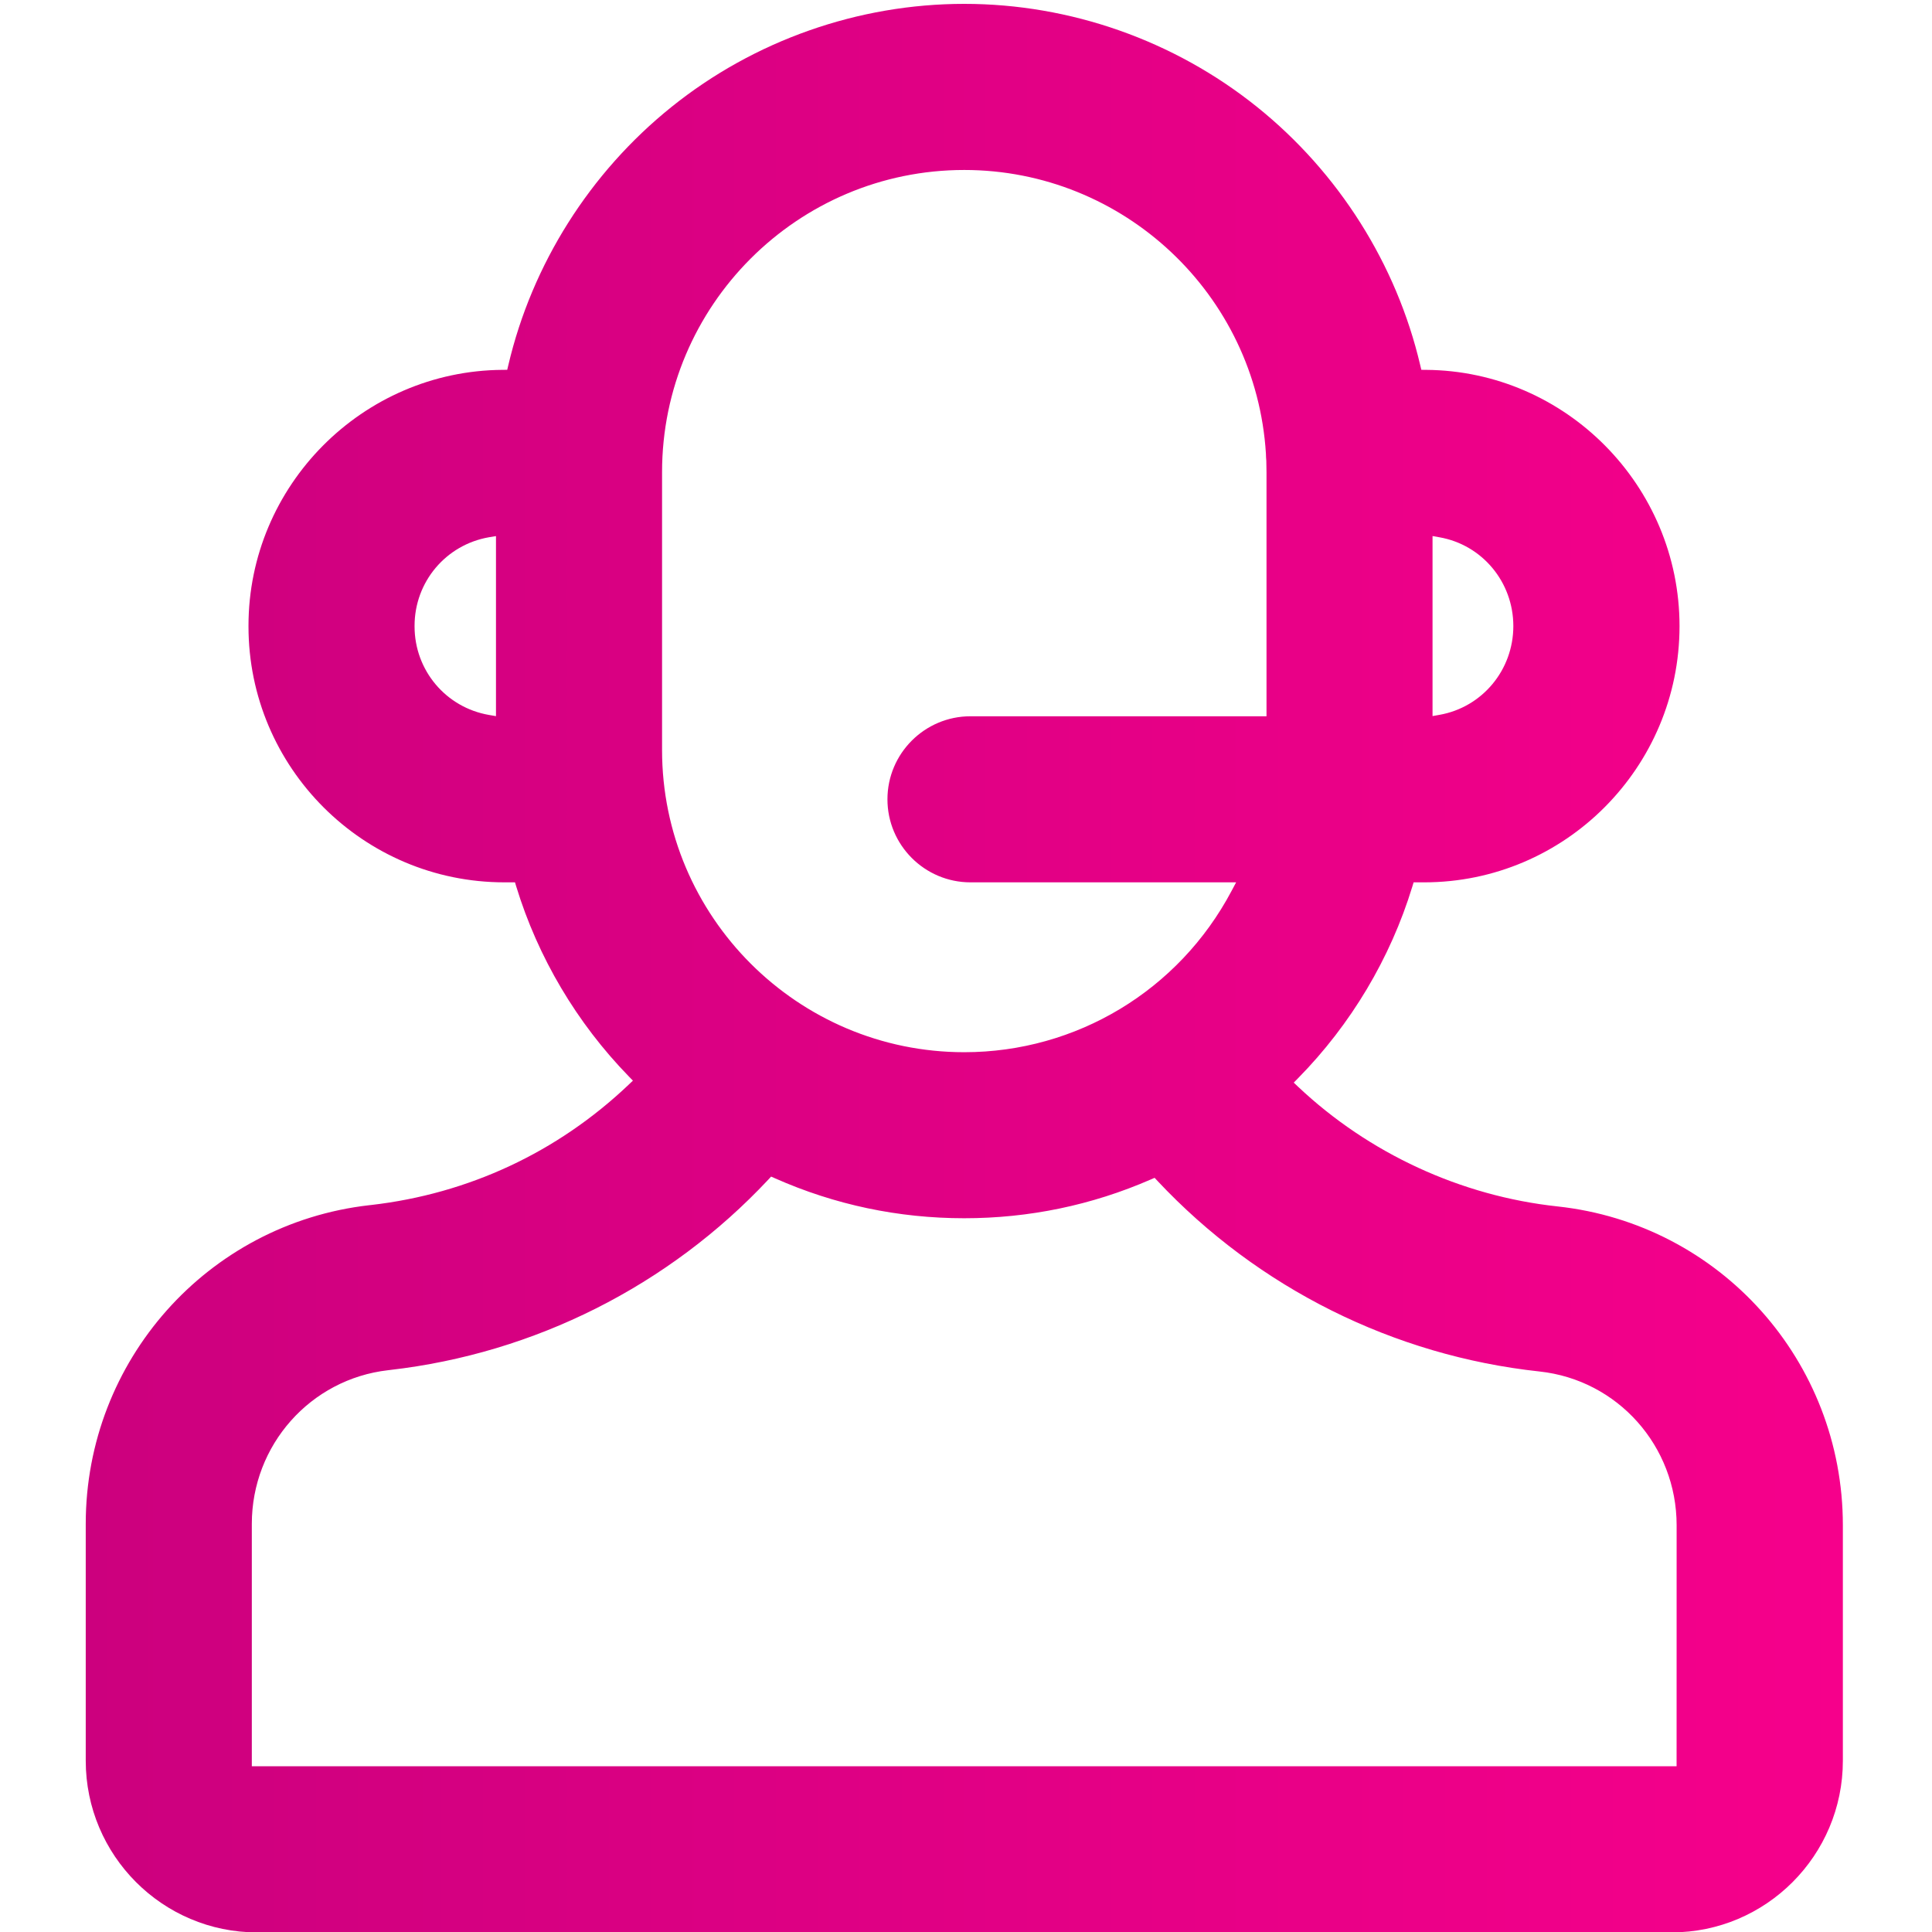 <?xml version="1.0" encoding="utf-8"?>
<!-- Generator: Adobe Illustrator 23.0.0, SVG Export Plug-In . SVG Version: 6.00 Build 0)  -->
<svg version="1.1" id="Layer_1" xmlns="http://www.w3.org/2000/svg" xmlns:xlink="http://www.w3.org/1999/xlink" x="0px" y="0px"
	 viewBox="0 0 500 500" style="enable-background:new 0 0 500 500;" xml:space="preserve">
<style type="text/css">
	.st0{fill:url(#SVGID_1_);}
</style>
<g>
	<linearGradient id="SVGID_1_" gradientUnits="userSpaceOnUse" x1="22.189" y1="250.549" x2="476.903" y2="250.549">
	<stop  offset="0" style="stop-color:#CC007E"/>
	<stop  offset="1" style="stop-color:#F6008B"/>
	</linearGradient>
	<path class="st0" d="M66.5,500.1c-24.43,0-44.31-19.93-44.31-44.42v-61.3c0-42.22,31.52-77.68,73.33-82.47l0.48-0.05
		c25.23-2.89,48.29-13.65,66.67-31.12l1.13-1.07l-1.08-1.11c-13.44-13.81-23.51-30.8-29.11-49.12l-0.33-1.09h-2.75
		c-36.51,0-66.22-29.71-66.22-66.22v-0.19c0-36.26,29.5-65.97,65.75-66.22l1.21-0.01l0.28-1.18c6.13-26.15,21.12-49.89,42.22-66.84
		C195.17,10.48,222.09,1,249.55,1s54.37,9.48,75.79,26.69c21.1,16.95,36.09,40.69,42.22,66.84l0.28,1.18l1.21,0.01
		c36.18,0.26,65.61,30.01,65.61,66.32c0,36.57-29.65,66.31-66.09,66.31h-2.73l-0.33,1.09c-5.66,18.55-15.9,35.71-29.59,49.62
		l-1.1,1.12l1.14,1.08c18.31,17.27,42.15,28.27,67.11,30.96c42.1,4.55,73.86,40.03,73.86,82.53v60.93
		c0,24.49-19.88,44.42-44.31,44.42H66.5z M198.82,305.3c-25.74,27.48-60.51,44.97-97.89,49.25l-0.5,0.06
		c-20.1,2.3-35.26,19.39-35.26,39.77v62.73h368.73l0.01-62.37c0-20.51-15.26-37.62-35.49-39.8c-37.73-4.07-72.85-21.59-98.87-49.33
		l-0.74-0.79l-0.99,0.43c-15.28,6.66-31.53,10.03-48.28,10.03c-17.03,0-33.51-3.48-48.98-10.34l-1-0.44L198.82,305.3z M249.55,43.99
		c-43.13,0-78.21,35.09-78.21,78.21v71.9c0,43.13,35.09,78.21,78.21,78.21c29.02,0,55.52-15.98,69.16-41.71l1.2-2.25h-68.75
		c-11.85,0-21.49-9.64-21.49-21.49s9.64-21.49,21.49-21.49h76.61V122.2c0-0.98-0.02-1.96-0.05-2.93c-0.06-0.68-0.09-1.27-0.1-1.86
		C325.06,76.2,290.78,43.99,249.55,43.99z M126.55,139.04c-11.16,1.94-19.26,11.57-19.26,22.9v0.19c0,11.34,8.1,20.97,19.27,22.9
		l1.8,0.31v-46.6L126.55,139.04z M370.74,185.32l1.8-0.32c11.07-1.96,19.11-11.62,19.11-22.97c0-11.36-8.04-21.03-19.11-22.98
		l-1.8-0.32V185.32z"/>
</g>
</svg>
